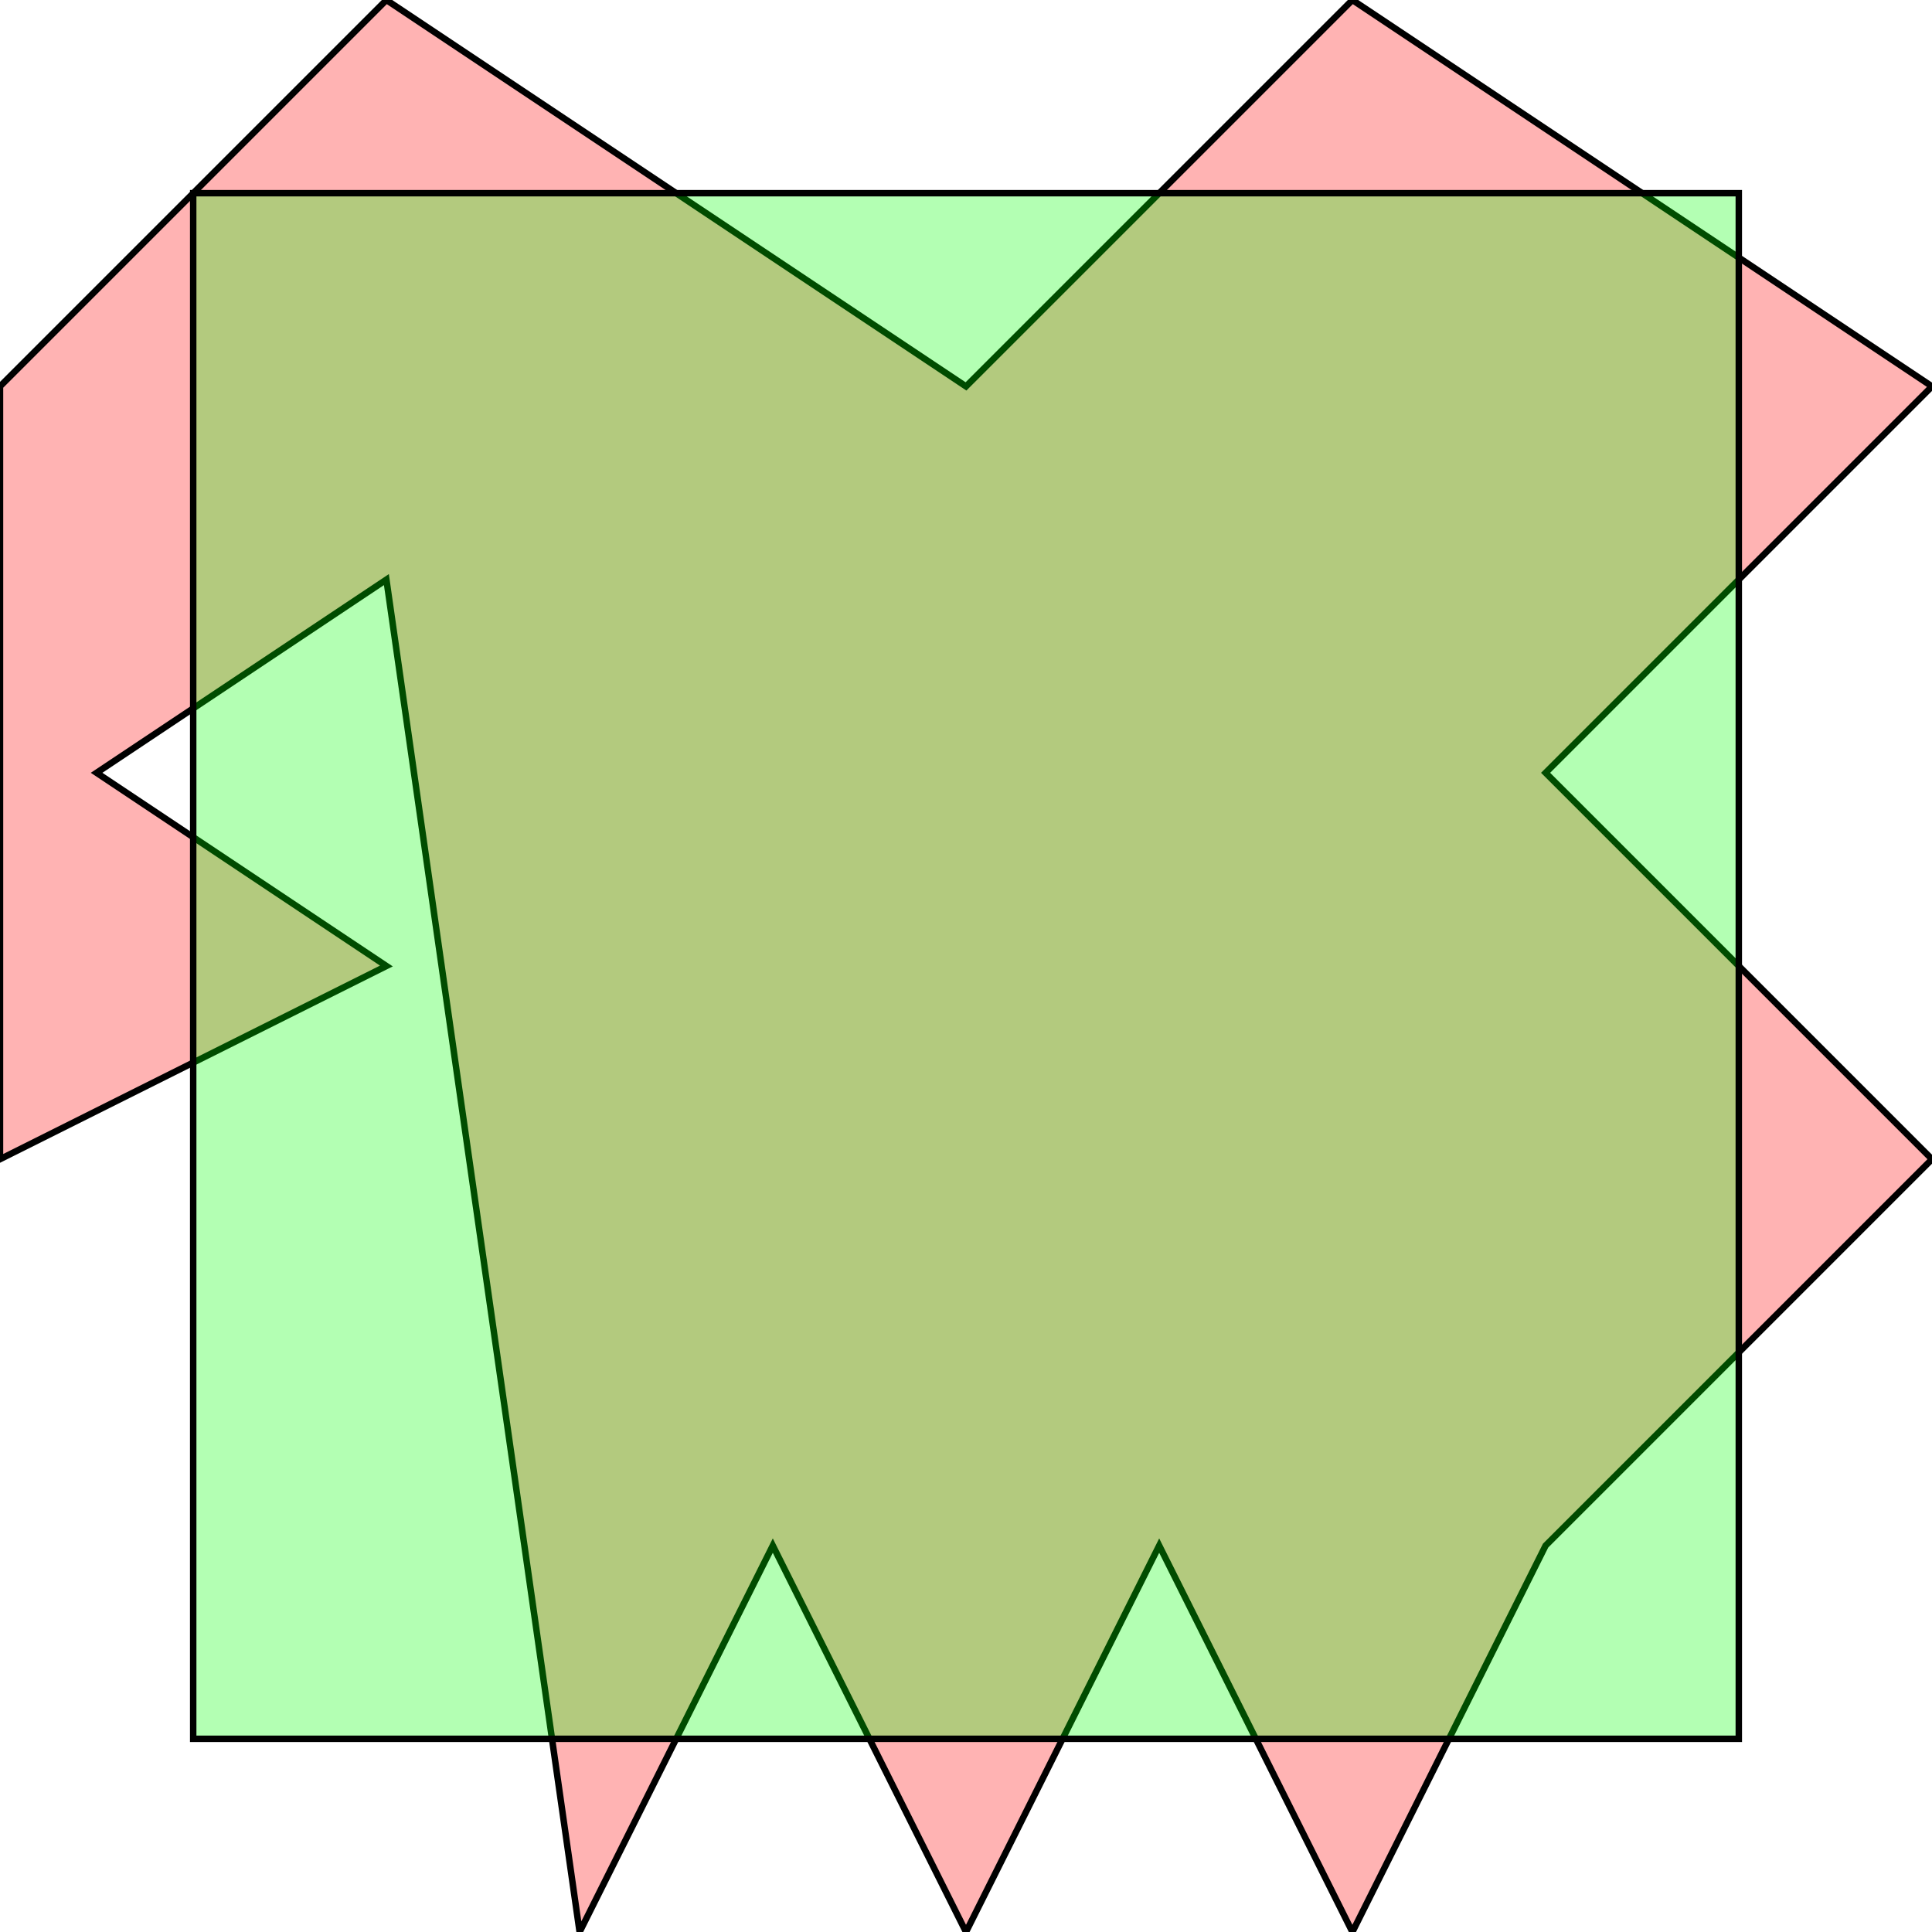 <?xml version="1.0" standalone="no"?>
<!DOCTYPE svg PUBLIC "-//W3C//DTD SVG 1.1//EN"
"http://www.w3.org/Graphics/SVG/1.1/DTD/svg11.dtd">
<svg viewBox="0 0 300 300" version="1.1"
xmlns="http://www.w3.org/2000/svg"
xmlns:xlink="http://www.w3.org/1999/xlink">
<g fill-rule="evenodd"><path d="M 0,60 L 60,0 L 150,60 L 210,0 L 300,60 L 240,120 L 300,180 L 240,240 L 210,300 L 180,240 L 150,300 L 120,240 L 90,300 L 60,90 L 15,120 L 60,150 L 0,180 L 0,60 z " style="fill-opacity:0.3;fill:rgb(255,0,0);stroke:rgb(0,0,0);stroke-width:1"/></g>
<g fill-rule="evenodd"><path d="M 30,270 L 30,30 L 270,30 L 270,270 L 30,270 z " style="fill-opacity:0.3;fill:rgb(0,255,0);stroke:rgb(0,0,0);stroke-width:1"/></g>
</svg>
